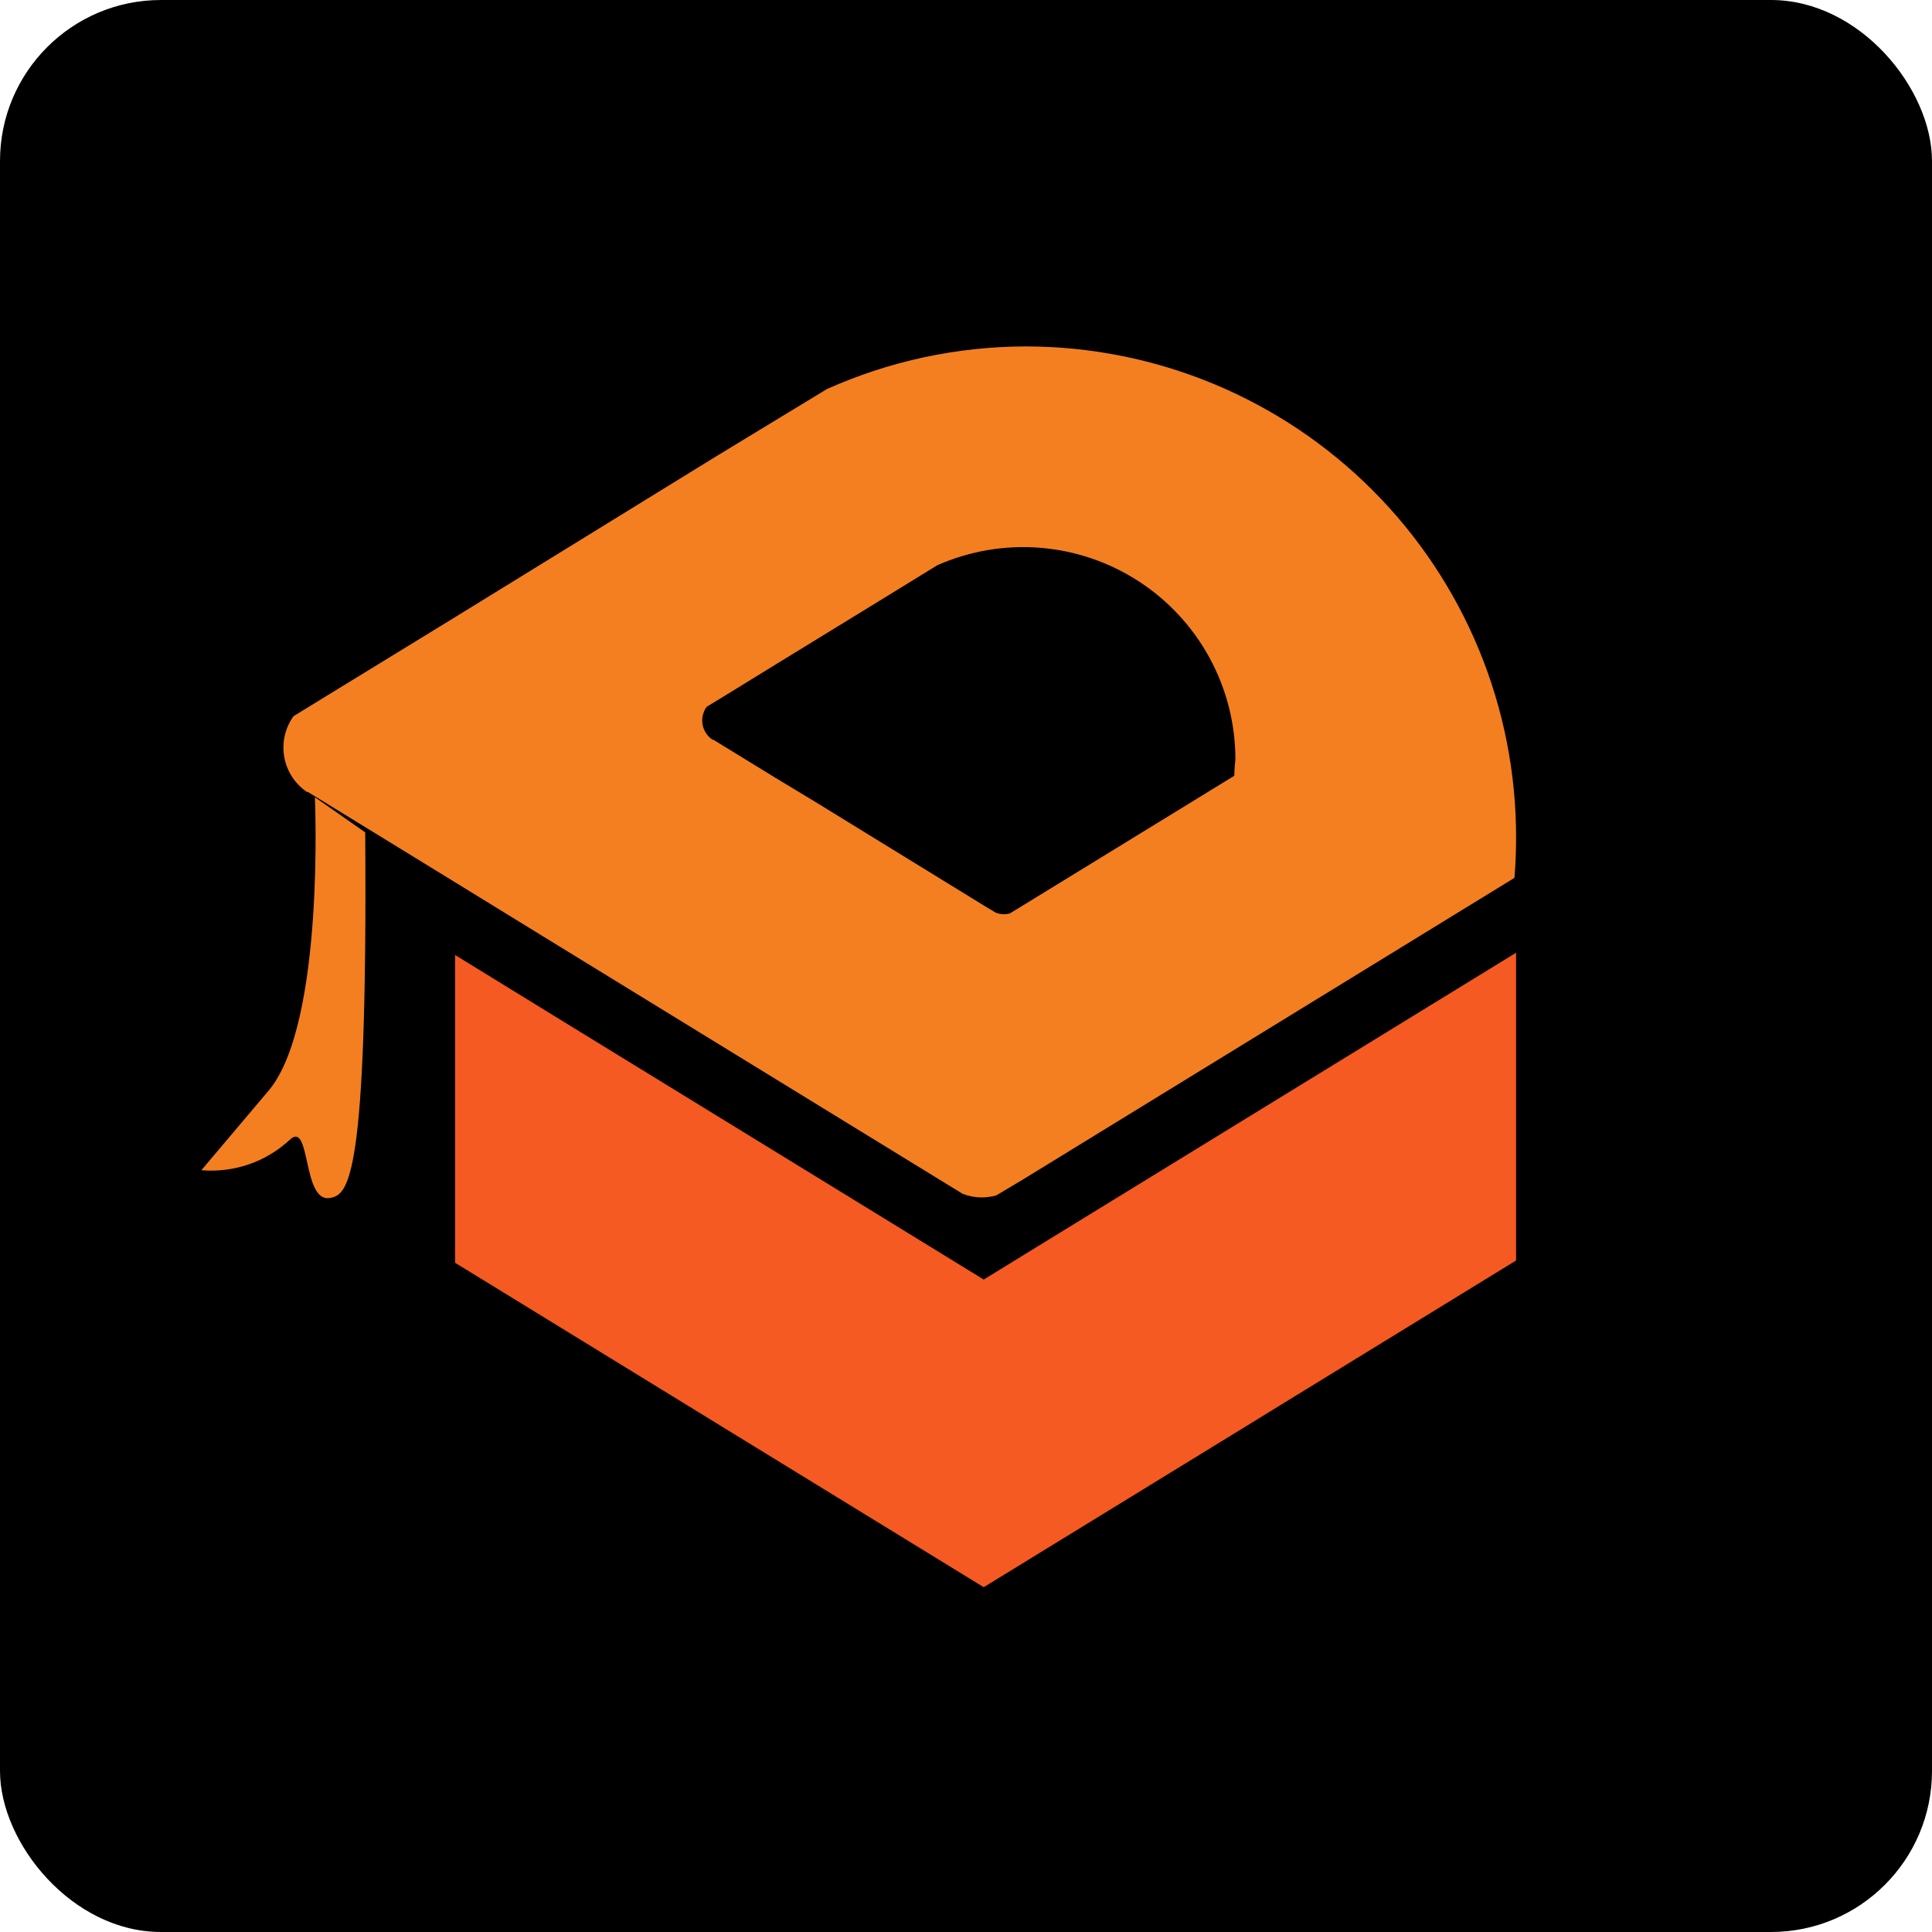 <svg width="1080" height="1080" viewBox="0 0 1080 1080" fill="none"
    xmlns="http://www.w3.org/2000/svg">
    <rect width="1080" height="1080" rx="90" fill="black" />
    <path
        d="M176.025 445.649C176.025 445.649 181.65 571.049 150.6 609.149L112.575 654.149C121.528 654.922 130.544 653.813 139.043 650.894C147.542 647.975 155.337 643.311 161.925 637.2C173.85 625.8 168.825 672.374 184.425 669.674C194.55 667.874 205.575 661.199 204.15 465.299L176.025 445.649Z"
        fill="#F47F21" />
    <path
        d="M573.375 193.651C535.062 193.713 497.191 201.839 462.225 217.5L400.501 255L254.4 345L183.525 388.425L164.1 400.35C161.754 403.605 160.084 407.298 159.19 411.209C158.296 415.121 158.195 419.172 158.895 423.123C159.594 427.074 161.079 430.845 163.261 434.212C165.444 437.579 168.279 440.474 171.6 442.726H172.125L173.25 443.4L254.4 493.201L305.025 524.325L528.825 661.65L538.125 667.35C541.52 668.676 545.131 669.363 548.775 669.375C551.513 669.354 554.236 668.976 556.875 668.25L570.75 660L846.6 490.725C847.2 483.225 847.5 475.725 847.5 468.225C847.55 432.192 840.496 396.502 826.743 363.196C812.99 329.89 792.807 299.621 767.348 274.121C741.889 248.62 711.654 228.388 678.371 214.58C645.088 200.772 609.409 193.66 573.375 193.651ZM690 433.651L570.676 506.851L564.675 510.526C563.537 510.893 562.346 511.071 561.15 511.051C559.581 511.057 558.026 510.751 556.576 510.151L552.525 507.751L455.775 448.276L433.801 435L398.7 413.475H398.25C396.808 412.5 395.578 411.245 394.632 409.784C393.685 408.323 393.042 406.686 392.741 404.972C392.441 403.257 392.488 401.5 392.88 399.804C393.273 398.108 394.002 396.508 395.025 395.1L403.425 390L434.025 371.175L497.25 332.401L523.95 315.975C542.008 307.987 561.775 304.632 581.457 306.214C601.14 307.796 620.117 314.266 636.667 325.036C653.217 335.806 666.817 350.537 676.235 367.892C685.653 385.248 690.591 404.68 690.6 424.426C690.375 427.051 690 430.35 690 433.575V433.651Z"
        fill="#F47F21" />
    <path
        d="M847.5 532.575V704.625L723.074 780.975L690 801.3L549.9 887.25L409.8 801.3L375 779.925L254.399 705.9V533.85L320.775 574.65L515.099 693.9L549.9 715.275L582.974 694.95L838.35 538.2L847.5 532.575Z"
        fill="#F45A21" />
</svg>